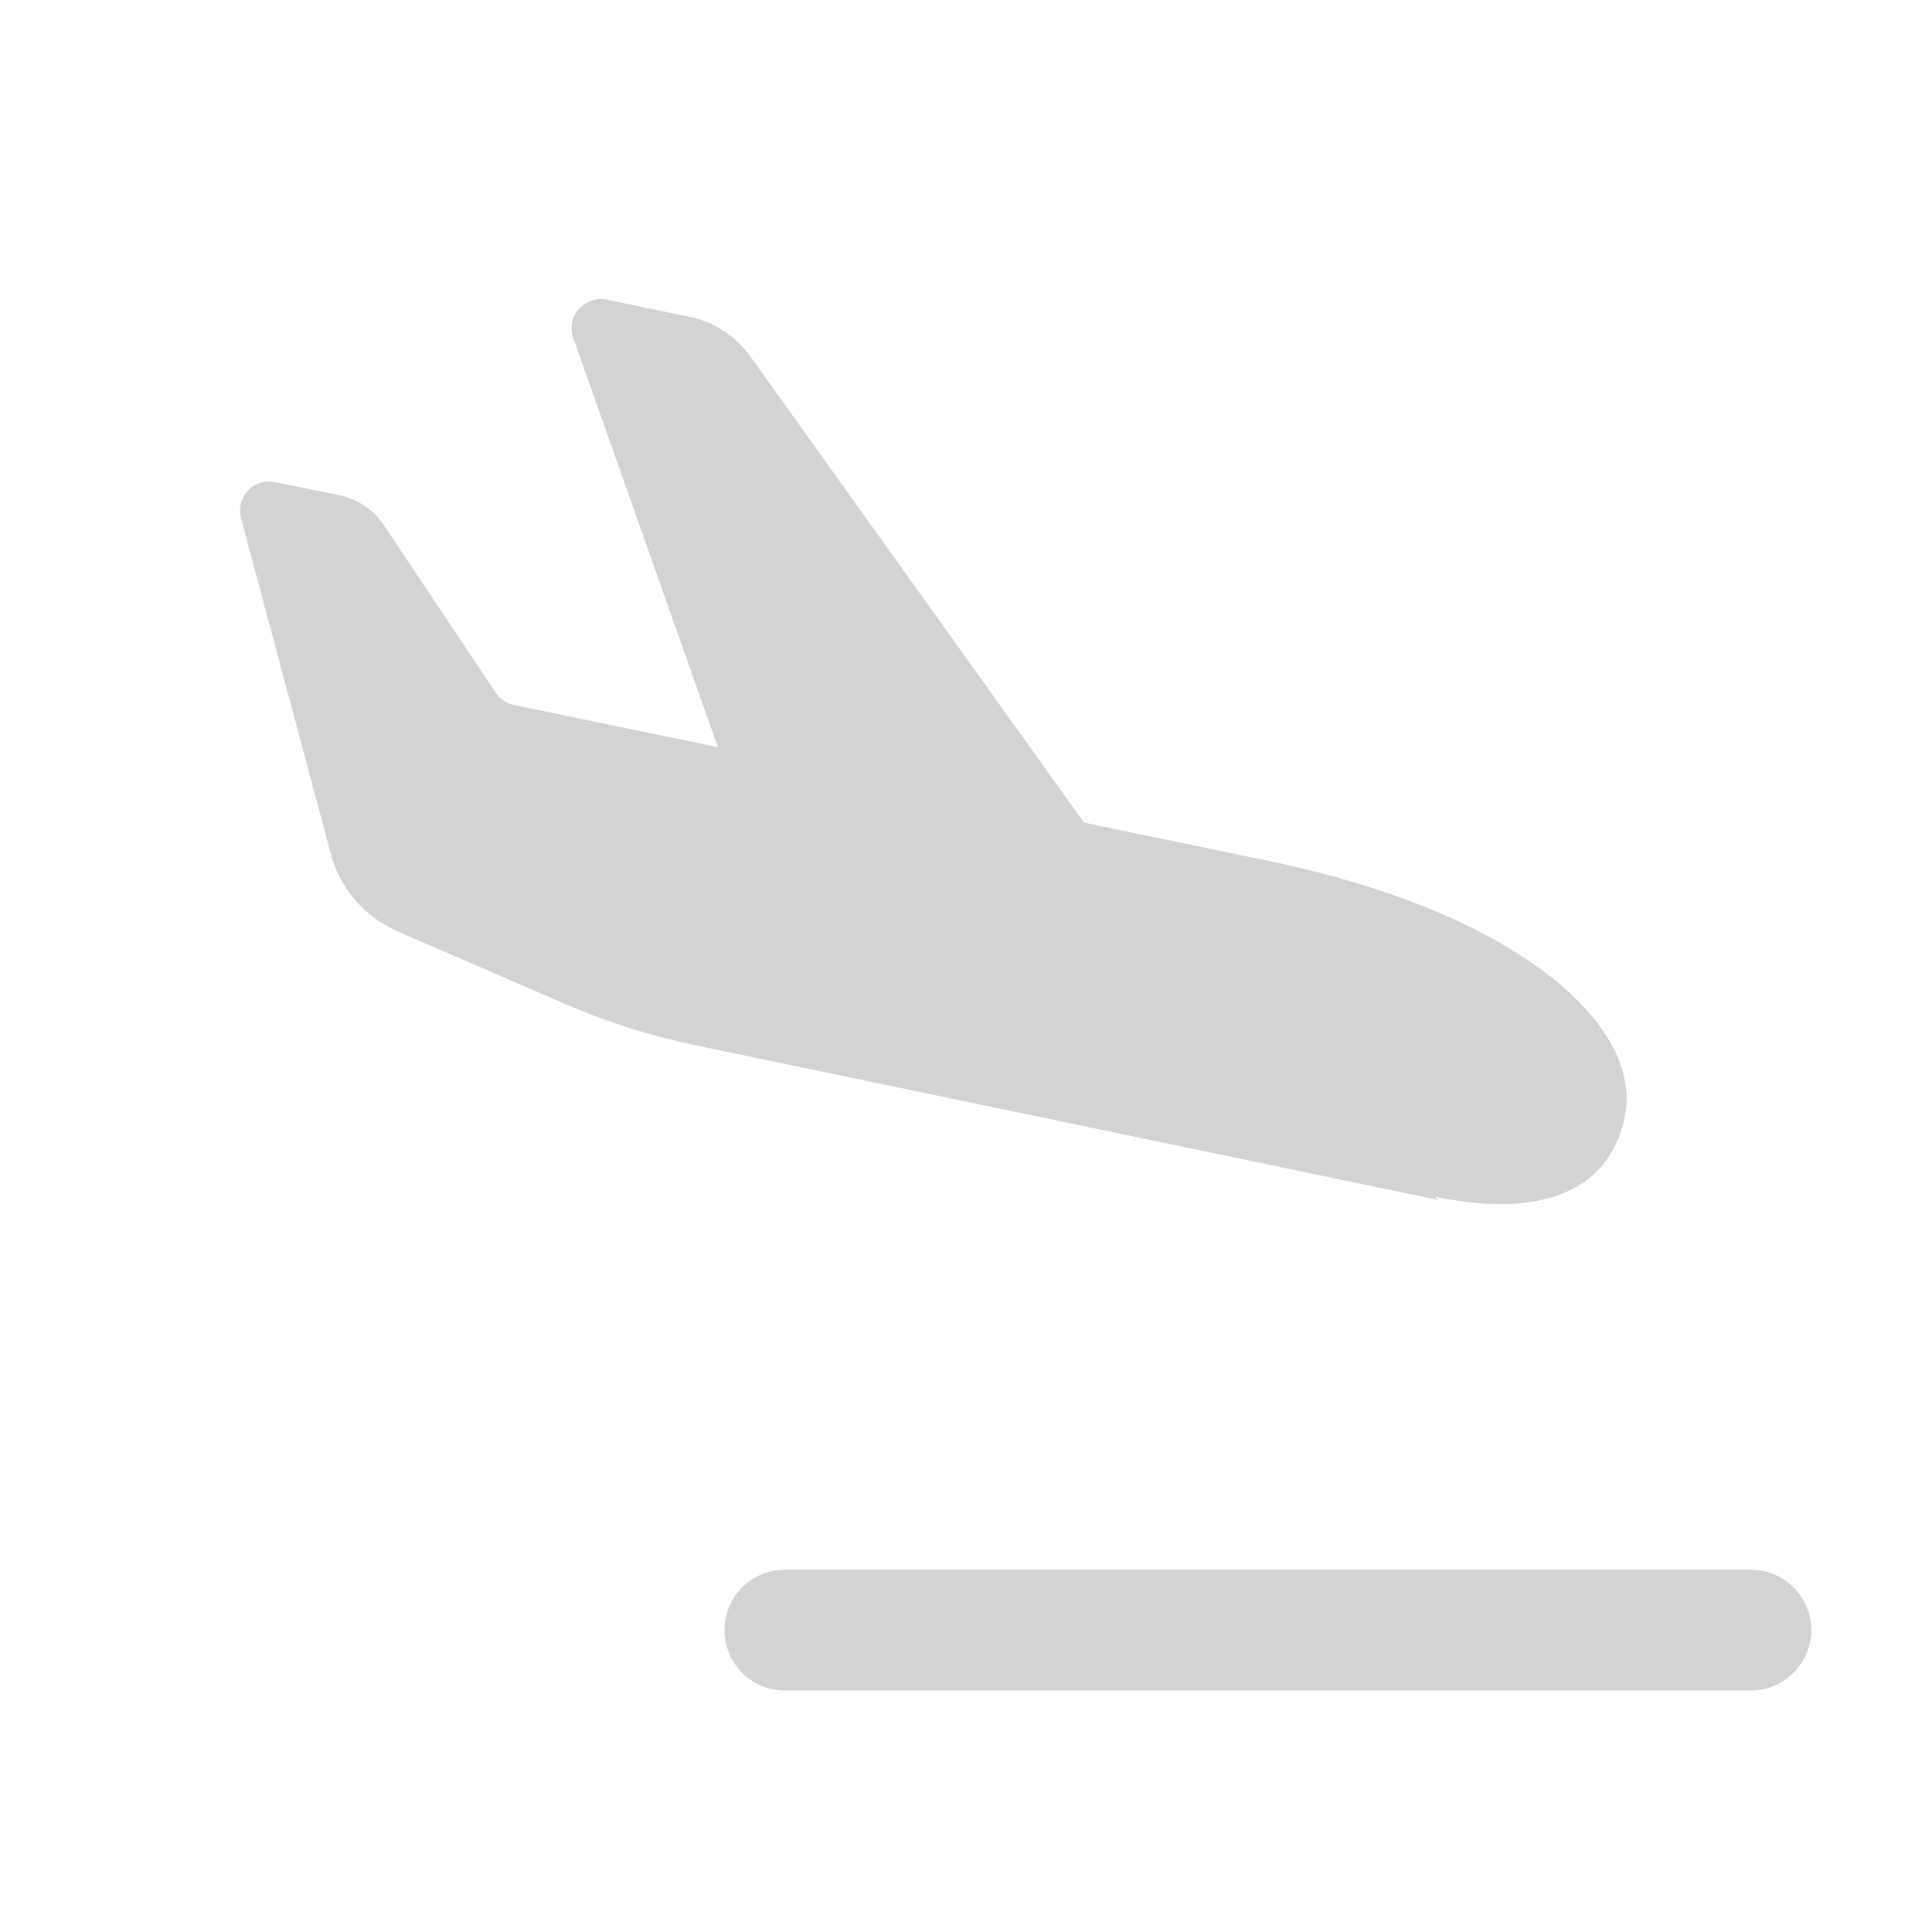 <svg xmlns="http://www.w3.org/2000/svg" viewBox="0 0 64 64">
  <path fill-rule="evenodd" d="M58 56H26v0c-1.11 0-2-.9-2-2 0-1.11.89-2 2-2h32v0c1.1 0 2 .89 2 2 0 1.1-.9 2-2 2ZM47.65 39.75l-24.64-5.13h0c-1.47-.31-2.89-.76-4.26-1.35l-5.61-2.43 0-.001c-1.09-.49-1.9-1.44-2.19-2.59L7.99 17.19v0c-.15-.52.14-1.05.65-1.2 .14-.05.29-.05.43-.03l2.19.45v0c.61.13 1.15.5 1.49 1.04l3.67 5.49v0c.13.21.35.36.59.41l6.77 1.4 -4.77-13.5 -.001 0c-.21-.5.03-1.06.53-1.27 .16-.07.34-.09.52-.06l2.81.58v0c.78.16 1.48.62 1.96 1.27l11.08 15.48 6.12 1.27c8.25 1.71 12.38 5.44 11.8 8.44 -.41 2.12-2.25 3.52-6.29 2.68Z" fill="#D3D3D3"/>
</svg>